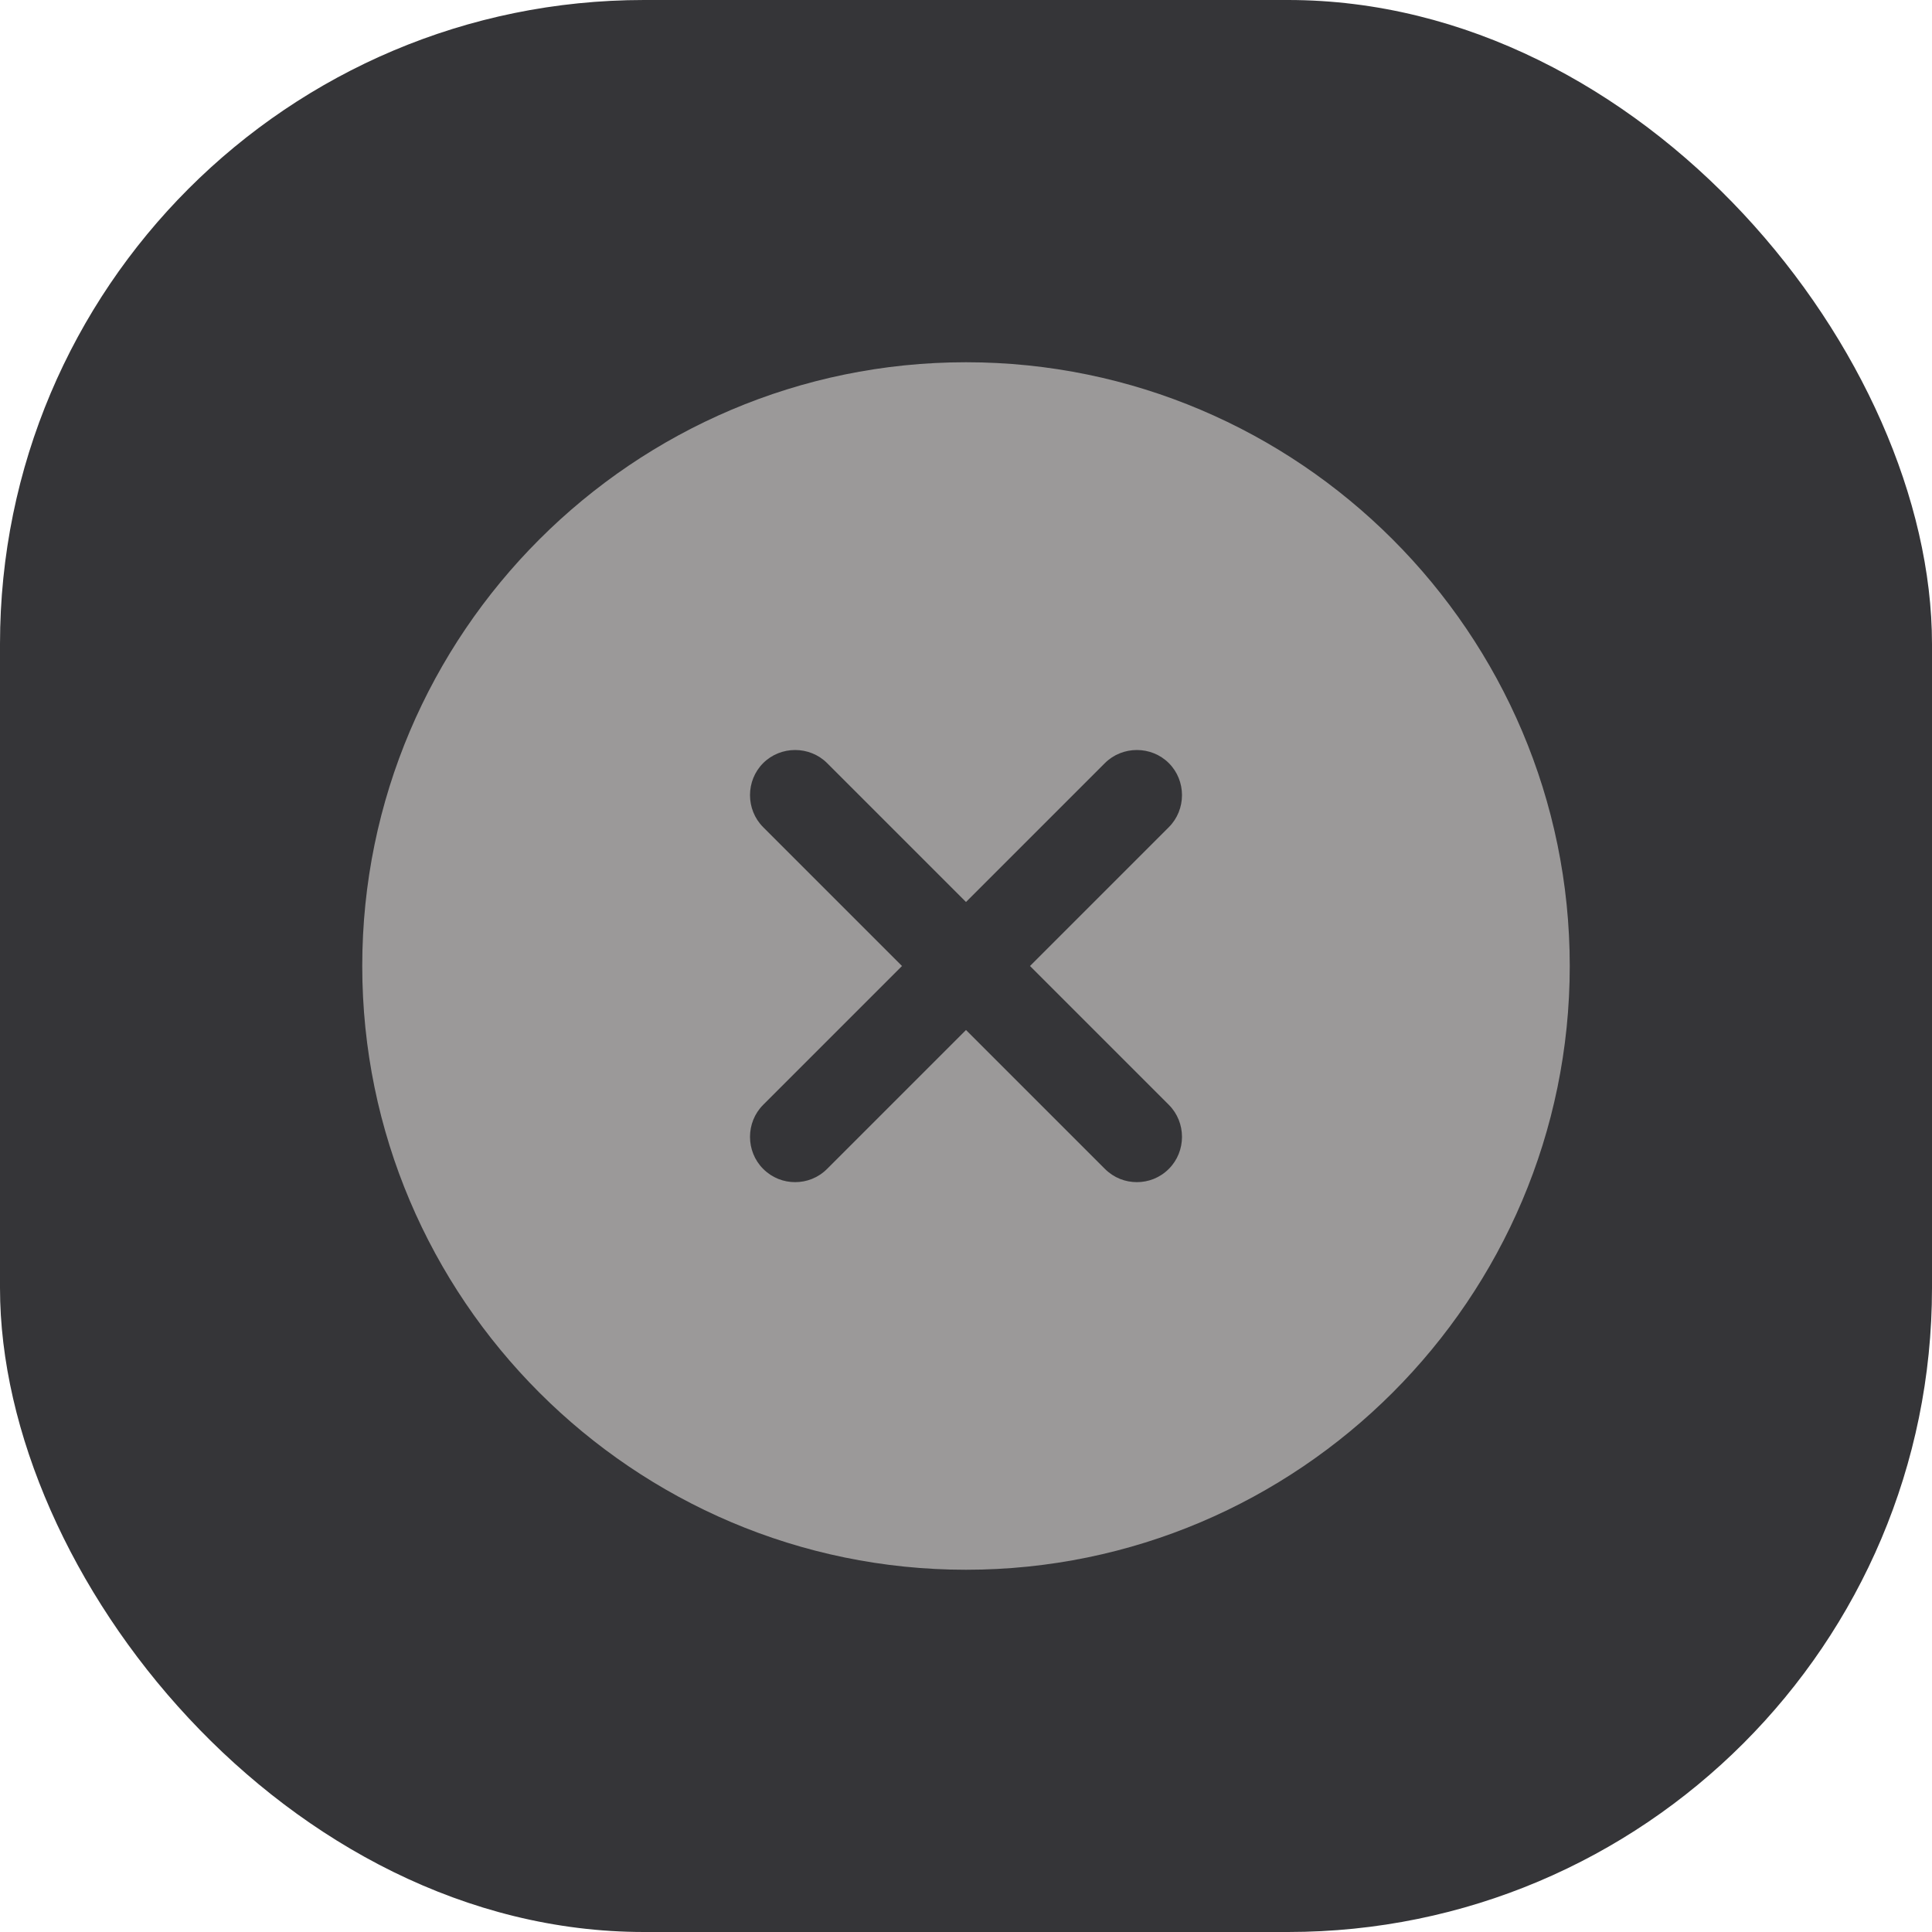<svg width="32" height="32" viewBox="0 0 32 32" fill="none" xmlns="http://www.w3.org/2000/svg">
<rect width="32" height="32" rx="10.667" fill="#353538"/>
<path d="M16 6C10.49 6 6 10.49 6 16C6 21.51 10.49 26 16 26C21.51 26 26 21.51 26 16C26 10.49 21.51 6 16 6ZM19.36 18.3C19.65 18.59 19.65 19.07 19.36 19.36C19.21 19.51 19.02 19.58 18.83 19.58C18.64 19.58 18.45 19.51 18.3 19.36L16 17.06L13.7 19.36C13.55 19.51 13.36 19.58 13.17 19.58C12.98 19.58 12.79 19.51 12.64 19.36C12.35 19.07 12.35 18.59 12.64 18.3L14.94 16L12.64 13.7C12.35 13.41 12.35 12.93 12.64 12.64C12.93 12.35 13.41 12.35 13.7 12.64L16 14.94L18.3 12.64C18.59 12.35 19.07 12.35 19.36 12.64C19.65 12.93 19.65 13.41 19.36 13.7L17.06 16L19.36 18.3Z" fill="#9B9999"/>
</svg>
